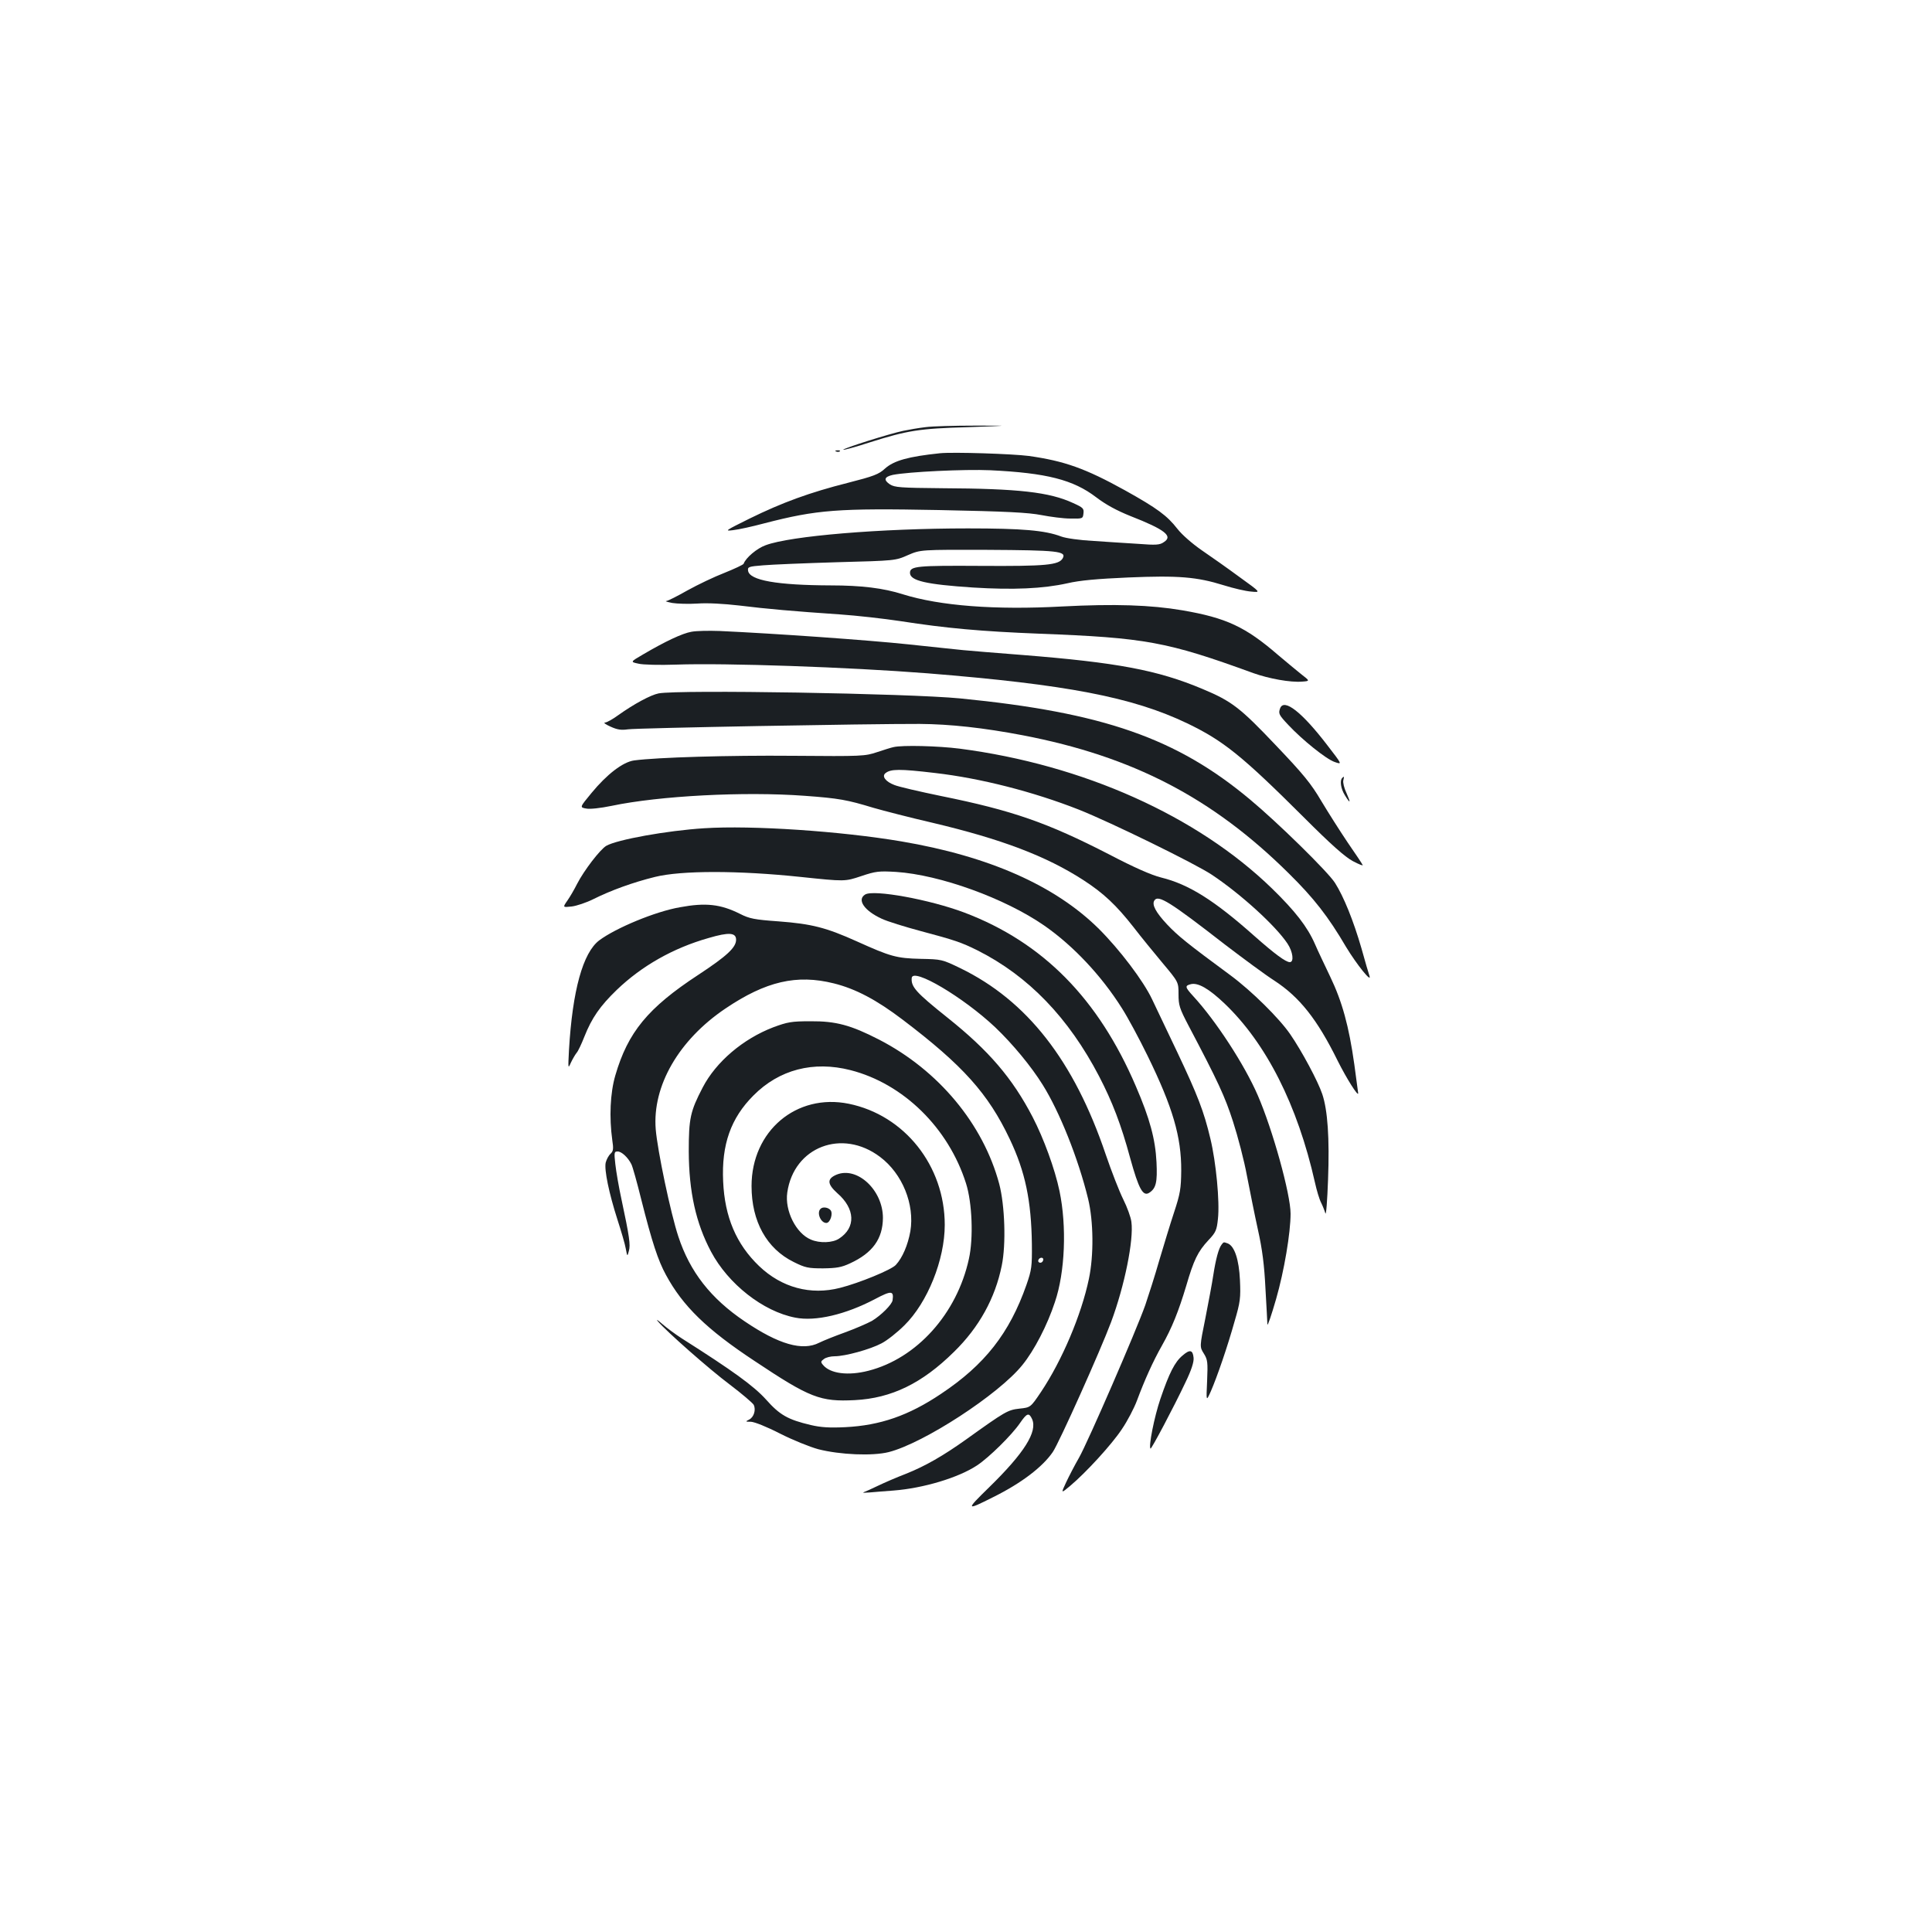 <?xml version="1.0" standalone="no"?>
<!DOCTYPE svg PUBLIC "-//W3C//DTD SVG 20010904//EN"
 "http://www.w3.org/TR/2001/REC-SVG-20010904/DTD/svg10.dtd">
<svg version="1.0" xmlns="http://www.w3.org/2000/svg"
 width="1000pt" height="1000pt" viewBox="0 0 1000 1000"
 preserveAspectRatio="xMidYMid meet">
<g transform="translate(0,1000) scale(0.1,-0.1)"
fill="#1b1f23" stroke="none">
<path d="M4790 7789 c-35 -4 -87 -13 -115 -19 -68 -14 -316 -92 -310 -98 2 -2
63 14 136 38 196 62 257 72 509 79 225 8 225 8 35 8 -104 0 -219 -3 -255 -8z"/>
<path d="M4328 7663 c7 -3 16 -2 19 1 4 3 -2 6 -13 5 -11 0 -14 -3 -6 -6z"/>
<path d="M4865 7654 c-163 -17 -238 -38 -284 -79 -32 -30 -59 -40 -192 -74
-198 -50 -340 -102 -509 -185 -127 -63 -132 -66 -85 -60 28 3 100 19 160 35
274 71 381 79 905 69 353 -7 463 -13 530 -26 47 -9 114 -18 150 -18 64 -1 65
-1 68 27 3 25 -2 30 -53 53 -123 57 -282 75 -680 77 -214 2 -244 4 -269 20
-34 23 -29 39 15 49 81 16 372 30 505 24 291 -14 429 -49 548 -140 50 -38 105
-68 177 -97 179 -70 222 -104 173 -135 -21 -15 -41 -16 -132 -9 -59 4 -163 10
-232 15 -72 4 -143 14 -167 23 -84 32 -202 42 -483 42 -455 0 -919 -39 -1047
-87 -45 -16 -103 -65 -114 -96 -2 -5 -47 -26 -99 -47 -52 -20 -138 -61 -192
-91 -53 -30 -102 -55 -110 -55 -7 -1 7 -5 32 -10 25 -4 83 -6 130 -3 51 4 137
-1 215 -10 146 -18 285 -30 520 -46 88 -6 230 -22 316 -35 238 -37 417 -53
719 -65 549 -21 660 -41 1107 -204 82 -29 192 -49 253 -44 41 3 41 3 -7 40
-26 21 -79 65 -118 98 -169 146 -268 192 -495 231 -164 28 -352 34 -621 20
-349 -19 -633 3 -826 63 -100 32 -215 46 -373 46 -278 1 -421 26 -428 76 -3
20 3 22 79 28 45 4 217 11 383 16 300 8 301 8 366 37 65 28 65 28 410 27 365
-2 410 -7 391 -43 -20 -36 -87 -42 -425 -40 -328 2 -366 -1 -366 -36 0 -41 84
-60 326 -76 209 -13 363 -6 489 22 64 15 155 23 315 30 259 11 355 3 493 -40
51 -16 115 -31 143 -33 51 -5 51 -5 -60 75 -61 45 -149 107 -196 139 -49 34
-102 80 -126 111 -53 68 -104 106 -271 199 -206 114 -314 152 -498 178 -84 11
-392 21 -460 14z"/>
<path d="M3579 6730 c-47 -8 -136 -50 -250 -117 -67 -39 -67 -39 -25 -48 22
-6 111 -8 196 -5 256 9 892 -13 1300 -45 720 -58 1061 -123 1345 -259 187 -90
283 -167 605 -488 139 -139 211 -203 252 -225 32 -17 55 -26 51 -20 -3 7 -38
59 -78 117 -39 58 -100 154 -136 214 -53 90 -92 138 -236 289 -184 194 -228
228 -379 291 -233 98 -443 137 -934 176 -140 11 -277 22 -305 25 -27 3 -156
16 -285 30 -208 22 -690 56 -975 69 -55 2 -120 1 -146 -4z"/>
<path d="M3409 6411 c-41 -8 -128 -55 -208 -112 -30 -22 -61 -39 -70 -39 -9 0
4 -10 29 -21 35 -16 55 -19 90 -14 46 7 1250 29 1510 28 157 -1 331 -20 535
-59 567 -109 980 -323 1375 -714 130 -128 205 -224 297 -381 55 -91 136 -192
121 -149 -3 8 -22 72 -41 141 -42 145 -92 268 -137 339 -36 57 -296 312 -439
431 -380 318 -760 451 -1501 524 -267 26 -1457 46 -1561 26z"/>
<path d="M6626 6334 c-10 -27 -7 -34 42 -86 73 -78 196 -177 240 -192 40 -14
40 -14 -38 87 -131 171 -224 244 -244 191z"/>
<path d="M4625 6133 c-11 -2 -49 -14 -85 -26 -63 -21 -76 -22 -435 -19 -331 3
-704 -8 -823 -24 -58 -8 -141 -72 -220 -168 -62 -75 -62 -75 -28 -81 19 -4 74
2 132 14 247 52 686 75 998 52 179 -13 221 -21 356 -62 52 -15 191 -51 308
-78 355 -84 587 -172 779 -296 105 -68 171 -130 261 -245 36 -47 104 -130 149
-184 83 -99 83 -99 83 -162 0 -57 5 -73 51 -161 155 -294 189 -368 231 -498
25 -77 58 -203 72 -280 15 -77 40 -203 57 -280 23 -103 33 -184 39 -305 5 -91
10 -174 10 -185 1 -11 21 48 45 131 42 146 75 343 75 442 0 101 -93 436 -170
613 -68 157 -216 385 -334 513 -43 47 -44 54 -12 62 37 9 93 -23 174 -100 216
-206 378 -526 468 -926 9 -41 23 -88 32 -105 8 -16 18 -41 22 -55 4 -14 10 65
14 175 8 213 -2 359 -30 442 -22 66 -106 223 -166 310 -57 83 -200 224 -308
304 -228 168 -273 205 -329 264 -59 63 -80 103 -66 124 19 32 81 -7 364 -227
97 -74 212 -159 256 -187 132 -86 223 -201 329 -416 45 -90 106 -187 106 -168
0 3 -9 70 -20 149 -28 199 -63 326 -125 455 -29 61 -65 136 -79 169 -39 89
-102 170 -222 287 -387 376 -978 641 -1617 724 -110 14 -296 19 -342 8z m215
-134 c235 -27 509 -97 745 -190 166 -66 603 -280 688 -337 150 -100 330 -264
391 -356 28 -42 35 -96 12 -96 -21 0 -79 43 -183 135 -208 185 -340 268 -483
303 -51 13 -138 51 -270 120 -319 164 -499 227 -870 302 -111 23 -220 48 -241
57 -45 17 -66 45 -46 61 27 22 72 23 257 1z"/>
<path d="M6947 5973 c-13 -13 -7 -56 14 -89 29 -47 32 -42 8 12 -12 25 -19 55
-16 65 5 20 4 23 -6 12z"/>
<path d="M3645 5713 c-192 -12 -452 -59 -507 -91 -32 -19 -115 -127 -151 -197
-14 -28 -36 -66 -50 -86 -25 -36 -25 -36 22 -31 25 3 76 20 112 38 90 45 205
87 319 115 136 34 432 34 754 0 229 -24 229 -24 313 4 77 26 93 27 181 22 227
-15 562 -136 766 -277 150 -104 296 -259 402 -427 31 -48 91 -160 134 -248
130 -266 175 -419 174 -595 -1 -92 -5 -118 -37 -215 -20 -60 -54 -173 -77
-250 -22 -77 -55 -180 -72 -230 -47 -133 -297 -709 -343 -790 -22 -38 -52 -96
-67 -128 -27 -58 -27 -58 21 -18 82 69 216 215 268 294 28 41 63 108 78 148
39 105 83 203 129 284 52 92 86 177 126 310 39 134 60 177 115 236 38 40 43
52 49 110 10 89 -10 295 -39 415 -34 143 -66 225 -172 449 -52 110 -111 233
-130 273 -45 95 -166 255 -275 364 -226 224 -568 376 -1023 453 -313 53 -774
84 -1020 68z"/>
<path d="M4478 5370 c-44 -27 -4 -84 85 -125 29 -14 120 -42 202 -64 176 -47
210 -58 296 -101 262 -132 470 -348 628 -651 68 -131 114 -250 161 -424 44
-159 66 -199 98 -179 36 23 43 55 38 159 -6 118 -34 224 -107 393 -194 453
-481 744 -886 898 -180 68 -471 121 -515 94z"/>
<path d="M3519 5304 c-127 -22 -331 -107 -417 -171 -85 -64 -139 -260 -157
-568 -5 -97 -5 -99 10 -65 9 19 22 41 29 50 8 8 26 47 41 85 38 96 81 158 167
241 129 124 292 217 476 269 105 31 142 28 142 -9 0 -40 -47 -84 -196 -182
-261 -171 -364 -297 -429 -520 -27 -92 -32 -218 -16 -334 7 -46 6 -58 -9 -72
-10 -9 -21 -30 -25 -46 -8 -37 17 -158 61 -295 19 -59 39 -126 43 -150 8 -42
8 -42 16 -12 9 31 3 74 -38 266 -14 64 -28 146 -32 183 -7 61 -6 66 12 66 20
0 53 -30 71 -66 6 -11 29 -93 51 -182 56 -222 87 -316 128 -391 87 -161 211
-282 458 -445 288 -192 341 -212 520 -203 189 10 347 86 513 250 130 127 213
278 247 446 23 111 16 312 -13 423 -83 310 -314 588 -622 747 -146 75 -223 96
-355 95 -98 0 -119 -4 -192 -31 -157 -60 -297 -179 -366 -312 -64 -123 -72
-159 -72 -331 1 -209 37 -371 115 -518 89 -168 270 -310 436 -342 105 -21 261
16 413 96 85 45 98 44 91 -6 -3 -22 -59 -78 -107 -107 -24 -13 -86 -40 -138
-59 -53 -19 -113 -43 -135 -54 -86 -44 -209 -9 -386 111 -175 118 -283 256
-343 439 -40 121 -108 445 -117 555 -18 224 119 462 361 625 209 141 369 178
561 130 113 -28 222 -86 355 -187 314 -238 444 -384 555 -618 81 -170 112
-320 115 -545 1 -115 -1 -132 -28 -210 -88 -251 -216 -414 -443 -565 -167
-112 -314 -163 -495 -172 -82 -4 -127 -1 -178 11 -119 28 -161 52 -232 132
-63 70 -172 149 -437 317 -31 20 -76 53 -100 74 -24 21 -34 27 -23 14 43 -51
266 -248 373 -328 62 -47 117 -94 123 -104 13 -26 1 -65 -24 -77 -20 -10 -19
-11 10 -11 19 -1 82 -26 150 -61 65 -33 154 -69 198 -81 113 -29 281 -36 365
-15 181 46 570 299 692 451 61 75 129 206 168 325 53 155 62 393 24 575 -24
115 -82 273 -139 383 -105 202 -227 344 -440 514 -164 131 -190 160 -186 206
5 56 268 -100 433 -256 90 -86 186 -202 245 -297 87 -139 184 -381 235 -590
28 -116 30 -292 4 -415 -39 -186 -139 -422 -248 -585 -54 -80 -54 -80 -111
-86 -61 -7 -72 -13 -277 -160 -118 -84 -210 -137 -310 -177 -47 -18 -112 -46
-145 -62 -33 -16 -67 -31 -75 -34 -8 -3 5 -3 30 -1 25 2 81 7 125 10 154 12
335 66 432 130 62 41 180 157 223 220 35 51 46 55 62 20 29 -65 -40 -175 -221
-352 -124 -121 -123 -124 20 -52 147 73 255 156 308 233 33 48 247 526 302
673 70 188 118 426 105 519 -3 24 -22 76 -42 116 -20 40 -61 145 -91 233 -164
485 -407 796 -753 964 -93 45 -97 46 -205 48 -125 3 -156 12 -329 90 -160 72
-234 91 -406 104 -125 9 -151 14 -200 39 -100 50 -177 59 -311 34z m883 -843
c274 -70 507 -299 598 -586 32 -100 39 -284 15 -391 -62 -284 -270 -515 -520
-579 -105 -27 -198 -15 -235 30 -13 15 -12 19 5 31 10 8 35 14 55 14 55 0 185
36 243 67 29 15 82 57 118 93 120 118 209 340 209 520 0 306 -208 568 -497
627 -271 55 -503 -141 -503 -426 0 -183 78 -324 218 -393 60 -30 76 -33 152
-33 70 1 95 5 140 26 117 54 169 127 170 235 0 144 -133 268 -240 224 -50 -21
-49 -48 3 -95 94 -81 98 -179 10 -236 -33 -22 -100 -25 -146 -5 -77 32 -136
150 -122 244 34 236 284 332 480 184 116 -87 180 -246 157 -385 -13 -72 -41
-137 -75 -174 -22 -25 -190 -94 -289 -119 -152 -39 -302 1 -419 113 -118 113
-178 254 -186 438 -9 191 40 328 157 445 133 134 310 180 502 131z m998 -979
c0 -13 -12 -22 -22 -16 -10 6 -1 24 13 24 5 0 9 -4 9 -8z"/>
<path d="M4247 3743 c-21 -20 1 -73 30 -73 20 0 36 49 22 66 -12 15 -41 19
-52 7z"/>
<path d="M6323 3558 c-15 -19 -30 -74 -43 -158 -6 -41 -25 -141 -41 -223 -30
-148 -30 -148 -8 -183 20 -32 21 -45 17 -142 -5 -107 -5 -107 19 -54 33 76 86
230 123 362 30 102 32 122 28 214 -5 106 -28 176 -63 190 -22 8 -21 8 -32 -6z"/>
<path d="M6121 2984 c-40 -33 -69 -90 -115 -225 -31 -91 -62 -246 -51 -257 4
-5 122 218 180 341 32 66 45 107 43 129 -4 41 -19 45 -57 12z"/>
</g>
</svg>
